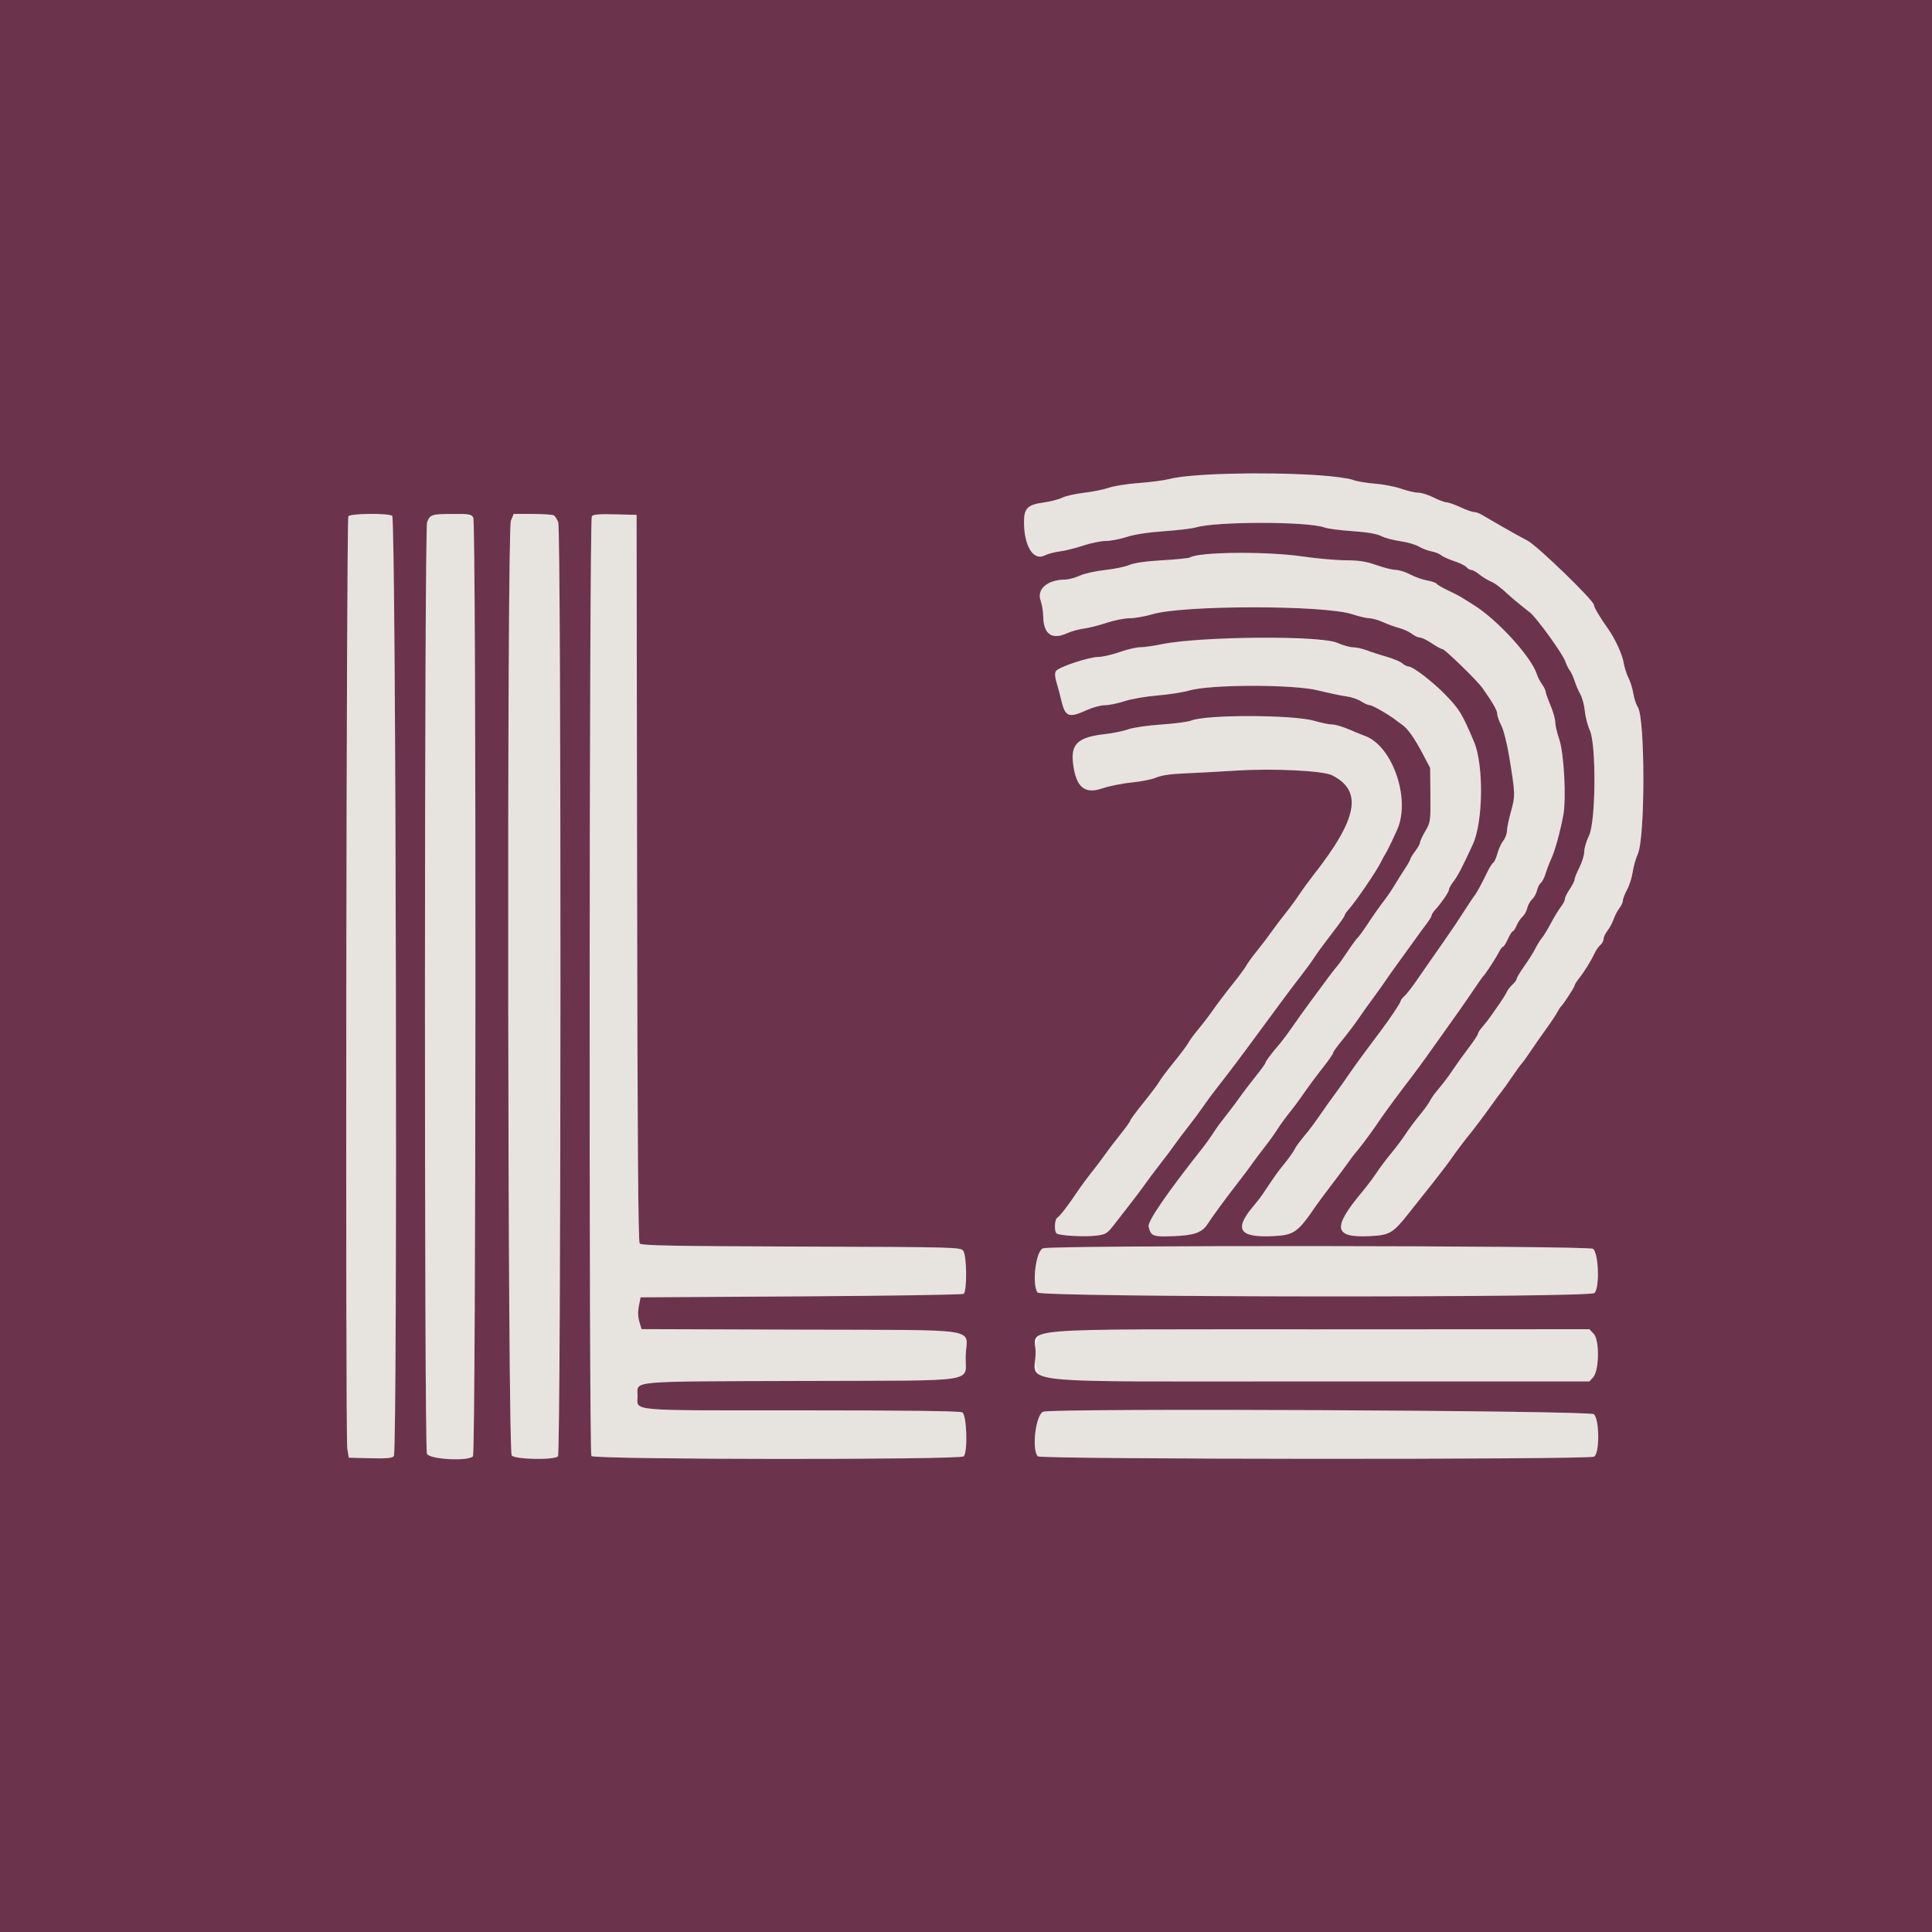 <svg xmlns="http://www.w3.org/2000/svg" version="1.1" xmlns:xlink="http://www.w3.org/1999/xlink" xmlns:svgjs="http://svgjs.com/svgjs" width="400" height="400"><svg id="SvgjsSvg1003" version="1.1" xmlns="http://www.w3.org/2000/svg" xmlns:xlink="http://www.w3.org/1999/xlink" width="400" height="400" viewBox="0, 0, 400,400"><g id="SvgjsG1002"><path id="SvgjsPath1001" d="M246.400 98.410 C 244.970 98.578,243.009 98.928,242.043 99.188 C 241.076 99.449,238.286 99.813,235.843 99.998 C 233.399 100.182,230.590 100.623,229.600 100.976 C 228.610 101.330,226.299 101.799,224.464 102.018 C 222.629 102.237,220.580 102.700,219.911 103.046 C 219.242 103.392,217.503 103.840,216.047 104.041 C 212.731 104.499,211.996 105.245,212.010 108.144 C 212.032 113.063,213.950 116.162,216.258 115.011 C 216.930 114.675,218.362 114.293,219.440 114.160 C 220.518 114.027,222.690 113.487,224.267 112.959 C 225.844 112.432,227.943 112.000,228.932 112.000 C 229.920 112.000,231.870 111.628,233.264 111.173 C 234.861 110.652,237.725 110.211,241.000 109.983 C 243.860 109.784,246.830 109.429,247.600 109.195 C 251.744 107.934,270.905 107.947,274.236 109.214 C 274.863 109.452,277.457 109.792,280.001 109.968 C 283.065 110.181,285.079 110.524,285.966 110.983 C 286.703 111.364,288.481 111.842,289.918 112.045 C 291.355 112.249,293.086 112.748,293.765 113.155 C 294.444 113.562,295.618 114.011,296.374 114.152 C 297.129 114.294,298.029 114.654,298.374 114.953 C 298.718 115.252,299.931 115.800,301.069 116.171 C 302.207 116.541,303.354 117.104,303.618 117.422 C 303.882 117.740,304.332 118.000,304.618 118.000 C 304.904 118.000,305.647 118.412,306.269 118.916 C 306.891 119.419,307.881 120.039,308.469 120.293 C 309.572 120.769,310.520 121.473,312.389 123.200 C 312.983 123.750,314.155 124.740,314.992 125.400 C 315.829 126.060,316.624 126.690,316.758 126.800 C 318.244 128.013,323.584 135.420,324.112 137.000 C 324.333 137.660,324.735 138.470,325.006 138.800 C 325.277 139.130,325.726 140.105,326.003 140.967 C 326.280 141.830,326.822 143.090,327.207 143.767 C 327.592 144.445,328.004 145.990,328.121 147.200 C 328.238 148.410,328.705 150.210,329.158 151.200 C 330.520 154.174,330.397 170.141,328.991 173.000 C 328.450 174.100,328.006 175.591,328.004 176.313 C 328.002 177.036,327.550 178.515,327.000 179.600 C 326.450 180.685,326.000 181.808,326.000 182.094 C 326.000 182.380,325.550 183.277,325.000 184.086 C 324.450 184.895,324.000 185.813,324.000 186.125 C 324.000 186.437,323.626 187.168,323.168 187.750 C 322.710 188.332,321.790 189.841,321.124 191.104 C 320.457 192.367,319.609 193.760,319.239 194.200 C 318.869 194.640,318.254 195.630,317.872 196.400 C 317.490 197.170,316.472 198.790,315.610 200.000 C 314.749 201.210,314.034 202.397,314.022 202.638 C 314.010 202.879,313.619 203.419,313.154 203.838 C 312.689 204.257,312.144 204.960,311.944 205.400 C 311.744 205.840,311.140 206.830,310.602 207.600 C 310.064 208.370,309.214 209.589,308.712 210.309 C 308.211 211.030,307.395 212.074,306.900 212.630 C 306.405 213.186,306.000 213.817,306.000 214.032 C 306.000 214.247,305.144 215.543,304.097 216.911 C 303.051 218.280,301.661 220.210,301.009 221.200 C 300.357 222.190,299.368 223.559,298.812 224.243 C 298.255 224.927,297.499 225.857,297.131 226.311 C 296.763 226.765,296.244 227.556,295.977 228.068 C 295.710 228.581,294.747 229.900,293.837 231.000 C 292.928 232.100,291.657 233.810,291.012 234.800 C 290.368 235.790,289.019 237.590,288.015 238.800 C 287.010 240.010,285.659 241.810,285.011 242.800 C 284.363 243.790,283.015 245.579,282.016 246.776 C 275.793 254.231,276.131 256.283,283.526 255.929 C 287.742 255.728,288.355 255.368,291.716 251.124 C 292.989 249.516,295.249 246.670,296.737 244.800 C 298.225 242.930,300.063 240.500,300.821 239.400 C 301.580 238.300,303.100 236.287,304.200 234.927 C 305.300 233.567,307.190 231.063,308.400 229.362 C 309.610 227.662,310.780 226.074,311.000 225.833 C 311.220 225.592,312.117 224.332,312.993 223.033 C 313.870 221.733,314.781 220.475,315.020 220.235 C 315.258 219.996,316.114 218.810,316.922 217.600 C 317.730 216.390,319.175 214.320,320.133 213.000 C 321.090 211.680,322.109 210.150,322.397 209.600 C 322.684 209.050,323.028 208.510,323.160 208.400 C 323.629 208.009,326.000 204.371,326.000 204.042 C 326.000 203.858,326.405 203.200,326.900 202.579 C 328.011 201.185,329.374 198.990,330.116 197.400 C 330.424 196.740,330.974 195.953,331.338 195.651 C 331.702 195.349,332.000 194.788,332.000 194.405 C 332.000 194.022,332.366 193.242,332.814 192.673 C 333.262 192.103,333.831 191.044,334.078 190.319 C 334.326 189.593,334.859 188.571,335.264 188.046 C 335.669 187.521,336.000 186.799,336.000 186.440 C 336.000 186.082,336.391 185.071,336.869 184.194 C 337.347 183.317,337.867 181.689,338.024 180.577 C 338.181 179.464,338.667 177.754,339.103 176.777 C 340.630 173.355,340.620 148.730,339.091 146.394 C 338.733 145.847,338.316 144.590,338.164 143.600 C 338.012 142.610,337.558 141.142,337.154 140.337 C 336.751 139.532,336.298 138.100,336.146 137.155 C 335.885 135.522,334.403 132.284,333.013 130.312 C 331.200 127.740,330.014 125.742,330.007 125.250 C 329.995 124.325,318.203 112.916,316.225 111.917 C 315.228 111.413,312.860 110.100,310.963 109.000 C 309.067 107.900,307.130 106.778,306.658 106.506 C 306.186 106.234,305.503 106.009,305.140 106.006 C 304.777 106.003,303.517 105.552,302.340 105.004 C 301.163 104.456,299.879 104.006,299.487 104.004 C 299.094 104.002,297.885 103.550,296.800 103.000 C 295.715 102.450,294.276 102.000,293.603 102.000 C 292.930 102.000,291.350 101.634,290.090 101.187 C 288.831 100.740,286.360 100.266,284.600 100.134 C 282.840 100.002,280.777 99.641,280.015 99.332 C 277.250 98.209,253.635 97.562,246.400 98.410 M72.124 106.900 C 71.706 107.545,71.490 297.456,71.905 299.931 L 72.217 301.800 76.649 301.913 C 80.053 301.999,81.188 301.896,81.543 301.469 C 82.331 300.519,81.991 107.291,81.200 106.792 C 80.270 106.204,72.514 106.296,72.124 106.900 M89.325 106.714 C 89.064 106.880,88.659 107.519,88.425 108.134 C 87.859 109.624,87.824 299.485,88.390 300.974 C 88.834 302.141,96.840 302.600,97.920 301.520 C 98.559 300.881,98.624 108.367,97.986 107.174 C 97.551 106.362,90.470 105.986,89.325 106.714 M105.776 107.797 C 104.925 109.833,105.096 300.310,105.949 301.339 C 106.637 302.167,114.720 302.320,115.520 301.520 C 116.169 300.871,116.223 109.839,115.575 108.134 C 114.963 106.524,114.622 106.413,110.280 106.406 L 106.359 106.400 105.776 107.797 M122.532 106.887 C 121.990 107.725,121.905 300.803,122.446 301.455 C 123.072 302.210,198.766 302.274,199.520 301.520 C 200.408 300.632,200.159 292.913,199.226 292.414 C 198.711 292.138,187.514 292.000,165.706 292.000 C 129.262 292.000,132.000 292.246,132.000 288.969 C 132.000 285.809,129.502 286.035,165.908 285.911 C 203.801 285.783,199.746 286.409,199.934 280.658 C 200.126 274.780,204.194 275.418,165.752 275.291 L 132.827 275.182 132.374 273.671 C 132.077 272.678,132.042 271.550,132.273 270.380 L 132.625 268.600 165.813 268.400 C 184.066 268.290,199.225 268.054,199.500 267.876 C 200.240 267.398,200.184 260.004,199.432 258.976 C 198.880 258.220,198.004 258.197,165.874 258.091 C 139.052 258.002,132.801 257.883,132.443 257.451 C 132.126 257.070,131.974 235.749,131.901 181.760 L 131.800 106.600 127.332 106.487 C 124.034 106.404,122.776 106.509,122.532 106.887 M249.301 114.826 C 247.927 115.005,246.605 115.273,246.363 115.423 C 246.121 115.572,243.556 115.831,240.662 115.998 C 237.219 116.197,234.847 116.536,233.800 116.979 C 232.920 117.352,230.655 117.820,228.766 118.018 C 226.878 118.217,224.538 118.740,223.566 119.181 C 222.595 119.622,221.259 119.986,220.597 119.991 C 216.867 120.018,214.590 121.953,215.451 124.362 C 215.734 125.153,215.975 126.610,215.988 127.600 C 216.036 131.270,217.753 132.520,220.846 131.135 C 221.797 130.709,223.391 130.261,224.388 130.140 C 225.384 130.018,227.490 129.487,229.067 128.959 C 230.644 128.432,232.805 128.000,233.868 128.000 C 234.932 128.000,237.062 127.626,238.601 127.169 C 245.022 125.262,274.126 125.260,279.952 127.165 C 281.356 127.624,282.976 128.004,283.552 128.009 C 284.128 128.014,285.375 128.369,286.323 128.800 C 287.271 129.230,288.795 129.783,289.709 130.029 C 290.624 130.276,291.807 130.820,292.340 131.239 C 292.872 131.657,293.617 132.000,293.994 132.000 C 294.371 132.000,295.472 132.537,296.440 133.193 C 297.408 133.849,298.402 134.389,298.649 134.393 C 299.152 134.401,305.812 140.878,306.897 142.414 C 309.065 145.483,309.986 147.090,309.993 147.815 C 309.997 148.264,310.375 149.344,310.833 150.215 C 311.297 151.097,312.017 153.928,312.456 156.600 C 313.733 164.366,313.745 164.734,312.835 167.992 C 312.376 169.638,312.000 171.458,312.000 172.038 C 312.000 172.618,311.657 173.528,311.239 174.060 C 310.820 174.593,310.275 175.779,310.028 176.697 C 309.781 177.615,309.388 178.484,309.156 178.627 C 308.924 178.771,308.378 179.633,307.942 180.544 C 306.872 182.785,305.715 184.914,305.305 185.400 C 305.119 185.620,304.272 186.880,303.422 188.200 C 302.572 189.520,301.635 190.960,301.338 191.400 C 300.259 193.002,296.980 197.733,296.200 198.813 C 295.760 199.423,294.557 201.160,293.526 202.675 C 292.496 204.189,291.281 205.765,290.826 206.176 C 290.372 206.587,290.000 207.058,290.000 207.222 C 290.000 207.580,287.774 210.919,285.802 213.519 C 284.006 215.886,280.790 220.255,280.000 221.402 C 278.076 224.193,277.099 225.572,276.031 227.000 C 275.373 227.880,274.161 229.590,273.339 230.800 C 272.516 232.010,271.383 233.559,270.821 234.243 C 268.696 236.829,268.449 237.161,267.973 238.068 C 267.703 238.581,266.827 239.810,266.025 240.800 C 264.548 242.624,264.023 243.351,262.147 246.169 C 260.985 247.915,260.904 248.023,259.273 250.000 C 255.474 254.604,256.676 256.257,263.583 255.927 C 267.935 255.718,268.694 255.179,272.488 249.600 C 272.862 249.050,274.300 247.118,275.684 245.307 C 277.068 243.496,278.650 241.371,279.200 240.583 C 279.750 239.796,280.428 238.903,280.707 238.598 C 281.330 237.916,283.529 235.006,284.604 233.440 C 285.042 232.803,285.670 231.887,286.000 231.406 C 286.967 229.996,290.250 225.561,291.887 223.452 C 292.719 222.380,294.248 220.310,295.285 218.852 C 296.322 217.393,297.621 215.570,298.173 214.800 C 301.575 210.048,303.381 207.475,305.049 205.000 C 306.086 203.460,307.041 202.110,307.171 202.000 C 307.554 201.676,309.745 198.294,310.346 197.100 C 310.651 196.495,311.030 196.000,311.189 196.000 C 311.348 196.000,311.803 195.280,312.200 194.400 C 312.597 193.520,313.052 192.800,313.212 192.800 C 313.372 192.800,313.721 192.273,313.988 191.629 C 314.255 190.985,314.806 190.156,315.214 189.787 C 315.621 189.419,316.065 188.614,316.200 188.000 C 316.335 187.386,316.785 186.576,317.200 186.200 C 317.615 185.824,318.066 185.008,318.203 184.386 C 318.340 183.764,318.701 183.048,319.005 182.796 C 319.310 182.543,319.756 181.675,319.997 180.868 C 320.238 180.061,320.766 178.680,321.170 177.800 C 321.950 176.102,322.965 172.430,323.659 168.800 C 324.314 165.371,323.808 155.919,322.815 153.037 C 322.367 151.738,322.000 150.158,322.000 149.525 C 322.000 148.893,321.550 147.307,321.000 146.000 C 320.450 144.693,320.000 143.421,320.000 143.174 C 320.000 142.926,319.664 142.246,319.252 141.662 C 318.841 141.078,318.373 140.176,318.212 139.659 C 317.092 136.053,310.084 128.354,305.095 125.247 C 304.163 124.666,303.040 123.964,302.600 123.686 C 302.160 123.408,300.872 122.745,299.737 122.212 C 298.602 121.679,297.566 121.069,297.435 120.856 C 297.303 120.644,296.432 120.342,295.498 120.187 C 294.564 120.031,292.991 119.475,292.003 118.952 C 291.015 118.428,289.665 117.999,289.003 117.998 C 288.341 117.997,286.540 117.551,285.000 117.007 C 282.838 116.242,281.379 116.013,278.600 116.001 C 276.620 115.992,272.570 115.632,269.600 115.200 C 263.916 114.374,254.163 114.194,249.301 114.826 M247.447 132.415 C 245.273 132.607,242.149 133.042,240.504 133.382 C 238.860 133.722,236.859 134.004,236.057 134.008 C 235.256 134.013,233.340 134.462,231.800 135.007 C 230.260 135.551,228.280 136.005,227.400 136.015 C 225.379 136.039,219.137 138.122,218.617 138.946 C 218.354 139.362,218.396 140.130,218.745 141.283 C 219.031 142.227,219.476 143.900,219.734 145.000 C 220.542 148.446,221.273 148.722,225.037 147.000 C 226.240 146.450,227.915 146.000,228.760 146.000 C 229.605 146.000,231.444 145.624,232.848 145.165 C 234.252 144.706,237.290 144.178,239.600 143.994 C 241.910 143.809,244.880 143.345,246.200 142.964 C 250.653 141.676,267.681 141.662,272.885 142.941 C 275.148 143.498,277.813 144.058,278.806 144.187 C 279.800 144.316,281.150 144.775,281.806 145.208 C 282.463 145.641,283.276 145.996,283.613 145.997 C 284.141 146.000,287.806 148.108,289.000 149.097 C 289.220 149.279,289.803 149.707,290.296 150.049 C 291.487 150.874,292.843 152.798,294.630 156.200 L 296.100 159.000 296.150 164.600 C 296.199 170.032,296.167 170.256,295.100 172.071 C 294.495 173.100,294.000 174.163,294.000 174.433 C 294.000 174.704,293.550 175.514,293.000 176.236 C 292.450 176.957,291.997 177.694,291.993 177.873 C 291.989 178.053,291.494 178.938,290.893 179.839 C 290.292 180.740,289.350 182.234,288.800 183.159 C 288.250 184.084,287.350 185.432,286.800 186.155 C 285.362 188.046,284.608 189.117,282.963 191.600 C 282.161 192.810,281.301 193.980,281.051 194.200 C 280.801 194.420,279.880 195.680,279.005 197.000 C 278.130 198.320,277.140 199.707,276.807 200.083 C 276.473 200.459,275.696 201.449,275.081 202.283 C 274.465 203.117,272.845 205.310,271.481 207.156 C 270.116 209.002,268.316 211.509,267.480 212.726 C 266.645 213.943,265.475 215.507,264.880 216.202 C 263.110 218.271,262.000 219.756,262.000 220.054 C 262.000 220.208,261.055 221.511,259.900 222.949 C 258.745 224.388,257.350 226.218,256.800 227.015 C 256.250 227.813,254.990 229.494,254.000 230.751 C 253.010 232.007,252.020 233.317,251.800 233.661 C 250.859 235.135,249.771 236.680,248.885 237.800 C 241.551 247.076,237.544 252.923,237.807 253.968 C 238.307 255.961,238.664 256.096,242.984 255.931 C 247.274 255.767,248.885 255.190,250.020 253.414 C 250.945 251.964,254.028 247.762,256.200 244.989 C 257.300 243.584,258.650 241.786,259.200 240.992 C 259.750 240.199,260.936 238.616,261.836 237.475 C 262.736 236.334,263.926 234.680,264.480 233.800 C 265.035 232.920,266.099 231.446,266.845 230.524 C 267.590 229.602,268.650 228.202,269.200 227.412 C 271.092 224.695,272.205 223.186,274.100 220.770 C 275.145 219.437,276.000 218.188,276.000 217.994 C 276.000 217.800,276.860 216.597,277.912 215.321 C 278.963 214.044,280.501 212.010,281.329 210.800 C 282.157 209.590,283.373 207.880,284.031 207.000 C 285.110 205.557,286.277 203.910,288.000 201.398 C 288.330 200.916,289.446 199.370,290.480 197.961 C 291.514 196.553,292.774 194.808,293.280 194.084 C 293.786 193.359,294.695 192.120,295.300 191.329 C 295.905 190.537,296.400 189.735,296.400 189.545 C 296.400 189.355,296.681 188.885,297.025 188.500 C 298.460 186.893,300.000 184.655,300.000 184.176 C 300.000 183.893,300.405 183.153,300.900 182.531 C 301.767 181.441,302.796 179.473,304.942 174.800 C 307.077 170.150,307.213 158.393,305.188 153.600 C 302.731 147.788,302.161 146.849,299.267 143.856 C 296.703 141.204,292.536 138.000,291.651 138.000 C 291.328 138.000,290.742 137.709,290.349 137.354 C 289.956 136.998,288.502 136.383,287.117 135.987 C 285.733 135.591,283.880 134.990,283.000 134.651 C 282.120 134.312,280.838 134.027,280.151 134.018 C 279.464 134.008,278.024 133.605,276.951 133.121 C 274.754 132.132,255.805 131.678,247.447 132.415 M253.400 148.430 C 250.320 148.589,247.260 148.933,246.600 149.195 C 245.940 149.457,243.141 149.823,240.380 150.010 C 237.598 150.198,234.566 150.639,233.580 151.000 C 232.601 151.359,230.441 151.804,228.780 151.991 C 223.170 152.620,221.660 154.018,222.171 158.110 C 222.779 162.975,224.531 164.469,228.183 163.236 C 229.653 162.739,232.419 162.182,234.328 161.998 C 236.238 161.814,238.520 161.355,239.400 160.977 C 240.413 160.542,242.393 160.237,244.800 160.145 C 246.890 160.064,251.949 159.791,256.041 159.538 C 263.724 159.062,273.931 159.566,275.800 160.513 C 282.197 163.756,281.125 169.473,271.922 181.192 C 270.975 182.398,269.666 184.198,269.012 185.192 C 268.359 186.187,267.009 188.020,266.012 189.267 C 265.016 190.514,263.750 192.190,263.200 192.992 C 262.650 193.795,261.372 195.474,260.360 196.725 C 259.347 197.976,258.302 199.412,258.037 199.915 C 257.772 200.419,256.440 202.221,255.078 203.919 C 253.715 205.617,251.980 207.905,251.223 209.004 C 250.466 210.102,249.095 211.900,248.178 213.000 C 247.260 214.100,246.294 215.412,246.032 215.915 C 245.770 216.419,244.426 218.219,243.045 219.915 C 241.664 221.612,240.321 223.399,240.060 223.887 C 239.799 224.375,238.329 226.332,236.793 228.237 C 235.257 230.141,234.000 231.842,234.000 232.017 C 234.000 232.191,233.055 233.511,231.900 234.949 C 230.745 236.388,229.350 238.218,228.800 239.015 C 228.250 239.813,226.989 241.486,225.998 242.733 C 225.007 243.980,223.660 245.810,223.004 246.800 C 221.251 249.446,219.470 251.756,218.900 252.120 C 218.305 252.500,218.227 255.046,218.799 255.400 C 219.514 255.841,224.630 256.113,226.896 255.830 C 228.950 255.574,229.215 255.414,230.653 253.560 C 231.504 252.464,233.100 250.412,234.200 249.001 C 235.300 247.590,236.650 245.785,237.200 244.991 C 237.750 244.196,239.100 242.396,240.200 240.991 C 241.300 239.585,242.650 237.786,243.200 236.992 C 243.750 236.199,245.010 234.528,246.000 233.280 C 246.990 232.032,248.430 230.089,249.200 228.962 C 249.970 227.836,251.374 225.943,252.320 224.757 C 254.107 222.515,257.561 217.923,261.000 213.218 C 264.442 208.508,267.899 203.879,269.527 201.800 C 270.388 200.700,271.559 199.080,272.129 198.200 C 272.699 197.320,274.343 195.081,275.783 193.224 C 277.222 191.368,278.400 189.703,278.400 189.524 C 278.400 189.346,278.715 188.852,279.100 188.427 C 280.682 186.679,284.899 180.512,285.921 178.450 C 286.207 177.873,286.613 177.130,286.823 176.800 C 287.228 176.163,288.067 174.440,289.267 171.774 C 292.092 165.504,288.359 154.532,282.676 152.398 C 281.974 152.134,280.387 151.487,279.150 150.959 C 277.912 150.432,276.410 150.000,275.812 150.000 C 275.214 150.000,273.526 149.654,272.062 149.231 C 268.883 148.312,261.679 148.003,253.400 148.430 M215.942 258.451 C 214.467 258.991,213.618 265.744,214.792 267.600 C 215.427 268.605,328.996 268.709,330.105 267.705 C 331.227 266.690,330.991 259.421,329.808 258.556 C 328.876 257.875,217.794 257.772,215.942 258.451 M216.000 275.716 C 213.598 276.825,213.622 284.170,216.031 285.416 C 217.005 285.920,224.842 286.000,273.118 286.000 L 329.076 286.000 329.838 285.159 C 331.102 283.763,331.195 277.472,329.971 276.169 L 329.061 275.200 273.030 275.227 C 231.568 275.247,216.740 275.374,216.000 275.716 M216.000 292.278 C 214.433 292.838,213.543 300.183,214.880 301.520 C 215.518 302.158,328.836 302.223,330.026 301.586 C 331.202 300.957,331.181 293.981,330.000 292.800 C 329.224 292.024,218.133 291.515,216.000 292.278 " stroke="none" fill="#e7e4df" fill-rule="evenodd"></path><path id="SvgjsPath1000" d="M0.000 200.000 L 0.000 400.000 200.000 400.000 L 400.000 400.000 400.000 200.000 L 400.000 0.000 200.000 0.000 L 0.000 0.000 0.000 200.000 M272.815 98.393 C 276.014 98.601,279.254 99.023,280.015 99.332 C 280.777 99.641,282.840 100.002,284.600 100.134 C 286.360 100.266,288.831 100.740,290.090 101.187 C 291.350 101.634,292.930 102.000,293.603 102.000 C 294.276 102.000,295.715 102.450,296.800 103.000 C 297.885 103.550,299.094 104.002,299.487 104.004 C 299.879 104.006,301.163 104.456,302.340 105.004 C 303.517 105.552,304.777 106.003,305.140 106.006 C 305.503 106.009,306.186 106.234,306.658 106.506 C 307.130 106.778,309.067 107.900,310.963 109.000 C 312.860 110.100,315.228 111.413,316.225 111.917 C 318.203 112.916,329.995 124.325,330.007 125.250 C 330.014 125.742,331.200 127.740,333.013 130.312 C 334.403 132.284,335.885 135.522,336.146 137.155 C 336.298 138.100,336.751 139.532,337.154 140.337 C 337.558 141.142,338.012 142.610,338.164 143.600 C 338.316 144.590,338.733 145.847,339.091 146.394 C 340.620 148.730,340.630 173.355,339.103 176.777 C 338.667 177.754,338.181 179.464,338.024 180.577 C 337.867 181.689,337.347 183.317,336.869 184.194 C 336.391 185.071,336.000 186.082,336.000 186.440 C 336.000 186.799,335.669 187.521,335.264 188.046 C 334.859 188.571,334.326 189.593,334.078 190.319 C 333.831 191.044,333.262 192.103,332.814 192.673 C 332.366 193.242,332.000 194.022,332.000 194.405 C 332.000 194.788,331.702 195.349,331.338 195.651 C 330.974 195.953,330.424 196.740,330.116 197.400 C 329.374 198.990,328.011 201.185,326.900 202.579 C 326.405 203.200,326.000 203.858,326.000 204.042 C 326.000 204.371,323.629 208.009,323.160 208.400 C 323.028 208.510,322.684 209.050,322.397 209.600 C 322.109 210.150,321.090 211.680,320.133 213.000 C 319.175 214.320,317.730 216.390,316.922 217.600 C 316.114 218.810,315.258 219.996,315.020 220.235 C 314.781 220.475,313.870 221.733,312.993 223.033 C 312.117 224.332,311.220 225.592,311.000 225.833 C 310.780 226.074,309.610 227.662,308.400 229.362 C 307.190 231.063,305.300 233.567,304.200 234.927 C 303.100 236.287,301.580 238.300,300.821 239.400 C 300.063 240.500,298.225 242.930,296.737 244.800 C 295.249 246.670,292.989 249.516,291.716 251.124 C 288.355 255.368,287.742 255.728,283.526 255.929 C 276.131 256.283,275.793 254.231,282.016 246.776 C 283.015 245.579,284.363 243.790,285.011 242.800 C 285.659 241.810,287.010 240.010,288.015 238.800 C 289.019 237.590,290.368 235.790,291.012 234.800 C 291.657 233.810,292.928 232.100,293.837 231.000 C 294.747 229.900,295.710 228.581,295.977 228.068 C 296.244 227.556,296.763 226.765,297.131 226.311 C 297.499 225.857,298.255 224.927,298.812 224.243 C 299.368 223.559,300.357 222.190,301.009 221.200 C 301.661 220.210,303.051 218.280,304.097 216.911 C 305.144 215.543,306.000 214.247,306.000 214.032 C 306.000 213.817,306.405 213.186,306.900 212.630 C 307.395 212.074,308.211 211.030,308.712 210.309 C 309.214 209.589,310.064 208.370,310.602 207.600 C 311.140 206.830,311.744 205.840,311.944 205.400 C 312.144 204.960,312.689 204.257,313.154 203.838 C 313.619 203.419,314.010 202.879,314.022 202.638 C 314.034 202.397,314.749 201.210,315.610 200.000 C 316.472 198.790,317.490 197.170,317.872 196.400 C 318.254 195.630,318.869 194.640,319.239 194.200 C 319.609 193.760,320.457 192.367,321.124 191.104 C 321.790 189.841,322.710 188.332,323.168 187.750 C 323.626 187.168,324.000 186.437,324.000 186.125 C 324.000 185.813,324.450 184.895,325.000 184.086 C 325.550 183.277,326.000 182.380,326.000 182.094 C 326.000 181.808,326.450 180.685,327.000 179.600 C 327.550 178.515,328.002 177.036,328.004 176.313 C 328.006 175.591,328.450 174.100,328.991 173.000 C 330.397 170.141,330.520 154.174,329.158 151.200 C 328.705 150.210,328.238 148.410,328.121 147.200 C 328.004 145.990,327.592 144.445,327.207 143.767 C 326.822 143.090,326.280 141.830,326.003 140.967 C 325.726 140.105,325.277 139.130,325.006 138.800 C 324.735 138.470,324.333 137.660,324.112 137.000 C 323.584 135.420,318.244 128.013,316.758 126.800 C 316.624 126.690,315.829 126.060,314.992 125.400 C 314.155 124.740,312.983 123.750,312.389 123.200 C 310.520 121.473,309.572 120.769,308.469 120.293 C 307.881 120.039,306.891 119.419,306.269 118.916 C 305.647 118.412,304.904 118.000,304.618 118.000 C 304.332 118.000,303.882 117.740,303.618 117.422 C 303.354 117.104,302.207 116.541,301.069 116.171 C 299.931 115.800,298.718 115.252,298.374 114.953 C 298.029 114.654,297.129 114.294,296.374 114.152 C 295.618 114.011,294.444 113.562,293.765 113.155 C 293.086 112.748,291.355 112.249,289.918 112.045 C 288.481 111.842,286.703 111.364,285.966 110.983 C 285.079 110.524,283.065 110.181,280.001 109.968 C 277.457 109.792,274.863 109.452,274.236 109.214 C 270.905 107.947,251.744 107.934,247.600 109.195 C 246.830 109.429,243.860 109.784,241.000 109.983 C 237.725 110.211,234.861 110.652,233.264 111.173 C 231.870 111.628,229.920 112.000,228.932 112.000 C 227.943 112.000,225.844 112.432,224.267 112.959 C 222.690 113.487,220.518 114.027,219.440 114.160 C 218.362 114.293,216.930 114.675,216.258 115.011 C 213.950 116.162,212.032 113.063,212.010 108.144 C 211.996 105.245,212.731 104.499,216.047 104.041 C 217.503 103.840,219.242 103.392,219.911 103.046 C 220.580 102.700,222.629 102.237,224.464 102.018 C 226.299 101.799,228.610 101.330,229.600 100.976 C 230.590 100.623,233.399 100.182,235.843 99.998 C 238.286 99.813,241.076 99.449,242.043 99.188 C 246.312 98.038,261.343 97.650,272.815 98.393 M81.200 106.792 C 81.991 107.291,82.331 300.519,81.543 301.469 C 81.188 301.896,80.053 301.999,76.649 301.913 L 72.217 301.800 71.905 299.931 C 71.490 297.456,71.706 107.545,72.124 106.900 C 72.514 106.296,80.270 106.204,81.200 106.792 M97.986 107.174 C 98.624 108.367,98.559 300.881,97.920 301.520 C 96.840 302.600,88.834 302.141,88.390 300.974 C 87.824 299.485,87.859 109.624,88.425 108.134 C 89.037 106.525,89.379 106.413,93.686 106.406 C 97.122 106.401,97.620 106.490,97.986 107.174 M114.675 106.714 C 114.936 106.880,115.341 107.519,115.575 108.134 C 116.223 109.839,116.169 300.871,115.520 301.520 C 114.720 302.320,106.637 302.167,105.949 301.339 C 105.096 300.310,104.925 109.833,105.776 107.797 L 106.359 106.400 110.280 106.406 C 112.436 106.409,114.414 106.548,114.675 106.714 M131.901 181.760 C 131.974 235.749,132.126 257.070,132.443 257.451 C 132.801 257.883,139.052 258.002,165.874 258.091 C 198.004 258.197,198.880 258.220,199.432 258.976 C 200.184 260.004,200.240 267.398,199.500 267.876 C 199.225 268.054,184.066 268.290,165.813 268.400 L 132.625 268.600 132.273 270.380 C 132.042 271.550,132.077 272.678,132.374 273.671 L 132.827 275.182 165.752 275.291 C 204.194 275.418,200.126 274.780,199.934 280.658 C 199.746 286.409,203.801 285.783,165.908 285.911 C 129.502 286.035,132.000 285.809,132.000 288.969 C 132.000 292.246,129.262 292.000,165.706 292.000 C 187.514 292.000,198.711 292.138,199.226 292.414 C 200.159 292.913,200.408 300.632,199.520 301.520 C 198.766 302.274,123.072 302.210,122.446 301.455 C 121.905 300.803,121.990 107.725,122.532 106.887 C 122.776 106.509,124.034 106.404,127.332 106.487 L 131.800 106.600 131.901 181.760 M269.600 115.200 C 272.570 115.632,276.620 115.992,278.600 116.001 C 281.379 116.013,282.838 116.242,285.000 117.007 C 286.540 117.551,288.341 117.997,289.003 117.998 C 289.665 117.999,291.015 118.428,292.003 118.952 C 292.991 119.475,294.564 120.031,295.498 120.187 C 296.432 120.342,297.303 120.644,297.435 120.856 C 297.566 121.069,298.602 121.679,299.737 122.212 C 300.872 122.745,302.160 123.408,302.600 123.686 C 303.040 123.964,304.163 124.666,305.095 125.247 C 310.084 128.354,317.092 136.053,318.212 139.659 C 318.373 140.176,318.841 141.078,319.252 141.662 C 319.664 142.246,320.000 142.926,320.000 143.174 C 320.000 143.421,320.450 144.693,321.000 146.000 C 321.550 147.307,322.000 148.893,322.000 149.525 C 322.000 150.158,322.367 151.738,322.815 153.037 C 323.808 155.919,324.314 165.371,323.659 168.800 C 322.965 172.430,321.950 176.102,321.170 177.800 C 320.766 178.680,320.238 180.061,319.997 180.868 C 319.756 181.675,319.310 182.543,319.005 182.796 C 318.701 183.048,318.340 183.764,318.203 184.386 C 318.066 185.008,317.615 185.824,317.200 186.200 C 316.785 186.576,316.335 187.386,316.200 188.000 C 316.065 188.614,315.621 189.419,315.214 189.787 C 314.806 190.156,314.255 190.985,313.988 191.629 C 313.721 192.273,313.372 192.800,313.212 192.800 C 313.052 192.800,312.597 193.520,312.200 194.400 C 311.803 195.280,311.348 196.000,311.189 196.000 C 311.030 196.000,310.651 196.495,310.346 197.100 C 309.745 198.294,307.554 201.676,307.171 202.000 C 307.041 202.110,306.086 203.460,305.049 205.000 C 303.381 207.475,301.575 210.048,298.173 214.800 C 297.621 215.570,296.322 217.393,295.285 218.852 C 294.248 220.310,292.719 222.380,291.887 223.452 C 290.250 225.561,286.967 229.996,286.000 231.406 C 285.670 231.887,285.042 232.803,284.604 233.440 C 283.529 235.006,281.330 237.916,280.707 238.598 C 280.428 238.903,279.750 239.796,279.200 240.583 C 278.650 241.371,277.068 243.496,275.684 245.307 C 274.300 247.118,272.862 249.050,272.488 249.600 C 268.694 255.179,267.935 255.718,263.583 255.927 C 256.676 256.257,255.474 254.604,259.273 250.000 C 260.904 248.023,260.985 247.915,262.147 246.169 C 264.023 243.351,264.548 242.624,266.025 240.800 C 266.827 239.810,267.703 238.581,267.973 238.068 C 268.449 237.161,268.696 236.829,270.821 234.243 C 271.383 233.559,272.516 232.010,273.339 230.800 C 274.161 229.590,275.373 227.880,276.031 227.000 C 277.099 225.572,278.076 224.193,280.000 221.402 C 280.790 220.255,284.006 215.886,285.802 213.519 C 287.774 210.919,290.000 207.580,290.000 207.222 C 290.000 207.058,290.372 206.587,290.826 206.176 C 291.281 205.765,292.496 204.189,293.526 202.675 C 294.557 201.160,295.760 199.423,296.200 198.813 C 296.980 197.733,300.259 193.002,301.338 191.400 C 301.635 190.960,302.572 189.520,303.422 188.200 C 304.272 186.880,305.119 185.620,305.305 185.400 C 305.715 184.914,306.872 182.785,307.942 180.544 C 308.378 179.633,308.924 178.771,309.156 178.627 C 309.388 178.484,309.781 177.615,310.028 176.697 C 310.275 175.779,310.820 174.593,311.239 174.060 C 311.657 173.528,312.000 172.618,312.000 172.038 C 312.000 171.458,312.376 169.638,312.835 167.992 C 313.745 164.734,313.733 164.366,312.456 156.600 C 312.017 153.928,311.297 151.097,310.833 150.215 C 310.375 149.344,309.997 148.264,309.993 147.815 C 309.986 147.090,309.065 145.483,306.897 142.414 C 305.812 140.878,299.152 134.401,298.649 134.393 C 298.402 134.389,297.408 133.849,296.440 133.193 C 295.472 132.537,294.371 132.000,293.994 132.000 C 293.617 132.000,292.872 131.657,292.340 131.239 C 291.807 130.820,290.624 130.276,289.709 130.029 C 288.795 129.783,287.271 129.230,286.323 128.800 C 285.375 128.369,284.128 128.014,283.552 128.009 C 282.976 128.004,281.356 127.624,279.952 127.165 C 274.126 125.260,245.022 125.262,238.601 127.169 C 237.062 127.626,234.932 128.000,233.868 128.000 C 232.805 128.000,230.644 128.432,229.067 128.959 C 227.490 129.487,225.384 130.018,224.388 130.140 C 223.391 130.261,221.797 130.709,220.846 131.135 C 217.753 132.520,216.036 131.270,215.988 127.600 C 215.975 126.610,215.734 125.153,215.451 124.362 C 214.590 121.953,216.867 120.018,220.597 119.991 C 221.259 119.986,222.595 119.622,223.566 119.181 C 224.538 118.740,226.878 118.217,228.766 118.018 C 230.655 117.820,232.920 117.352,233.800 116.979 C 234.847 116.536,237.219 116.197,240.662 115.998 C 243.556 115.831,246.121 115.572,246.363 115.423 C 248.249 114.257,262.192 114.123,269.600 115.200 M276.951 133.121 C 278.024 133.605,279.464 134.008,280.151 134.018 C 280.838 134.027,282.120 134.312,283.000 134.651 C 283.880 134.990,285.733 135.591,287.117 135.987 C 288.502 136.383,289.956 136.998,290.349 137.354 C 290.742 137.709,291.328 138.000,291.651 138.000 C 292.536 138.000,296.703 141.204,299.267 143.856 C 302.161 146.849,302.731 147.788,305.188 153.600 C 307.213 158.393,307.077 170.150,304.942 174.800 C 302.796 179.473,301.767 181.441,300.900 182.531 C 300.405 183.153,300.000 183.893,300.000 184.176 C 300.000 184.655,298.460 186.893,297.025 188.500 C 296.681 188.885,296.400 189.355,296.400 189.545 C 296.400 189.735,295.905 190.537,295.300 191.329 C 294.695 192.120,293.786 193.359,293.280 194.084 C 292.774 194.808,291.514 196.553,290.480 197.961 C 289.446 199.370,288.330 200.916,288.000 201.398 C 286.277 203.910,285.110 205.557,284.031 207.000 C 283.373 207.880,282.157 209.590,281.329 210.800 C 280.501 212.010,278.963 214.044,277.912 215.321 C 276.860 216.597,276.000 217.800,276.000 217.994 C 276.000 218.188,275.145 219.437,274.100 220.770 C 272.205 223.186,271.092 224.695,269.200 227.412 C 268.650 228.202,267.590 229.602,266.845 230.524 C 266.099 231.446,265.035 232.920,264.480 233.800 C 263.926 234.680,262.736 236.334,261.836 237.475 C 260.936 238.616,259.750 240.199,259.200 240.992 C 258.650 241.786,257.300 243.584,256.200 244.989 C 254.028 247.762,250.945 251.964,250.020 253.414 C 248.885 255.190,247.274 255.767,242.984 255.931 C 238.664 256.096,238.307 255.961,237.807 253.968 C 237.544 252.923,241.551 247.076,248.885 237.800 C 249.771 236.680,250.859 235.135,251.800 233.661 C 252.020 233.317,253.010 232.007,254.000 230.751 C 254.990 229.494,256.250 227.813,256.800 227.015 C 257.350 226.218,258.745 224.388,259.900 222.949 C 261.055 221.511,262.000 220.208,262.000 220.054 C 262.000 219.756,263.110 218.271,264.880 216.202 C 265.475 215.507,266.645 213.943,267.480 212.726 C 268.316 211.509,270.116 209.002,271.481 207.156 C 272.845 205.310,274.465 203.117,275.081 202.283 C 275.696 201.449,276.473 200.459,276.807 200.083 C 277.140 199.707,278.130 198.320,279.005 197.000 C 279.880 195.680,280.801 194.420,281.051 194.200 C 281.301 193.980,282.161 192.810,282.963 191.600 C 284.608 189.117,285.362 188.046,286.800 186.155 C 287.350 185.432,288.250 184.084,288.800 183.159 C 289.350 182.234,290.292 180.740,290.893 179.839 C 291.494 178.938,291.989 178.053,291.993 177.873 C 291.997 177.694,292.450 176.957,293.000 176.236 C 293.550 175.514,294.000 174.704,294.000 174.433 C 294.000 174.163,294.495 173.100,295.100 172.071 C 296.167 170.256,296.199 170.032,296.150 164.600 L 296.100 159.000 294.630 156.200 C 292.843 152.798,291.487 150.874,290.296 150.049 C 289.803 149.707,289.220 149.279,289.000 149.097 C 287.806 148.108,284.141 146.000,283.613 145.997 C 283.276 145.996,282.463 145.641,281.806 145.208 C 281.150 144.775,279.800 144.316,278.806 144.187 C 277.813 144.058,275.148 143.498,272.885 142.941 C 267.681 141.662,250.653 141.676,246.200 142.964 C 244.880 143.345,241.910 143.809,239.600 143.994 C 237.290 144.178,234.252 144.706,232.848 145.165 C 231.444 145.624,229.605 146.000,228.760 146.000 C 227.915 146.000,226.240 146.450,225.037 147.000 C 221.273 148.722,220.542 148.446,219.734 145.000 C 219.476 143.900,219.031 142.227,218.745 141.283 C 218.396 140.130,218.354 139.362,218.617 138.946 C 219.137 138.122,225.379 136.039,227.400 136.015 C 228.280 136.005,230.260 135.551,231.800 135.007 C 233.340 134.462,235.256 134.013,236.057 134.008 C 236.859 134.004,238.860 133.722,240.504 133.382 C 248.515 131.725,273.455 131.547,276.951 133.121 M272.062 149.231 C 273.526 149.654,275.214 150.000,275.812 150.000 C 276.410 150.000,277.912 150.432,279.150 150.959 C 280.387 151.487,281.974 152.134,282.676 152.398 C 288.359 154.532,292.092 165.504,289.267 171.774 C 288.067 174.440,287.228 176.163,286.823 176.800 C 286.613 177.130,286.207 177.873,285.921 178.450 C 284.899 180.512,280.682 186.679,279.100 188.427 C 278.715 188.852,278.400 189.346,278.400 189.524 C 278.400 189.703,277.222 191.368,275.783 193.224 C 274.343 195.081,272.699 197.320,272.129 198.200 C 271.559 199.080,270.388 200.700,269.527 201.800 C 267.899 203.879,264.442 208.508,261.000 213.218 C 257.561 217.923,254.107 222.515,252.320 224.757 C 251.374 225.943,249.970 227.836,249.200 228.962 C 248.430 230.089,246.990 232.032,246.000 233.280 C 245.010 234.528,243.750 236.199,243.200 236.992 C 242.650 237.786,241.300 239.585,240.200 240.991 C 239.100 242.396,237.750 244.196,237.200 244.991 C 236.650 245.785,235.300 247.590,234.200 249.001 C 233.100 250.412,231.504 252.464,230.653 253.560 C 229.215 255.414,228.950 255.574,226.896 255.830 C 224.630 256.113,219.514 255.841,218.799 255.400 C 218.227 255.046,218.305 252.500,218.900 252.120 C 219.470 251.756,221.251 249.446,223.004 246.800 C 223.660 245.810,225.007 243.980,225.998 242.733 C 226.989 241.486,228.250 239.813,228.800 239.015 C 229.350 238.218,230.745 236.388,231.900 234.949 C 233.055 233.511,234.000 232.191,234.000 232.017 C 234.000 231.842,235.257 230.141,236.793 228.237 C 238.329 226.332,239.799 224.375,240.060 223.887 C 240.321 223.399,241.664 221.612,243.045 219.915 C 244.426 218.219,245.770 216.419,246.032 215.915 C 246.294 215.412,247.260 214.100,248.178 213.000 C 249.095 211.900,250.466 210.102,251.223 209.004 C 251.980 207.905,253.715 205.617,255.078 203.919 C 256.440 202.221,257.772 200.419,258.037 199.915 C 258.302 199.412,259.347 197.976,260.360 196.725 C 261.372 195.474,262.650 193.795,263.200 192.992 C 263.750 192.190,265.016 190.514,266.012 189.267 C 267.009 188.020,268.359 186.187,269.012 185.192 C 269.666 184.198,270.975 182.398,271.922 181.192 C 281.125 169.473,282.197 163.756,275.800 160.513 C 273.931 159.566,263.724 159.062,256.041 159.538 C 251.949 159.791,246.890 160.064,244.800 160.145 C 242.393 160.237,240.413 160.542,239.400 160.977 C 238.520 161.355,236.238 161.814,234.328 161.998 C 232.419 162.182,229.653 162.739,228.183 163.236 C 224.531 164.469,222.779 162.975,222.171 158.110 C 221.660 154.018,223.170 152.620,228.780 151.991 C 230.441 151.804,232.601 151.359,233.580 151.000 C 234.566 150.639,237.598 150.198,240.380 150.010 C 243.141 149.823,245.940 149.457,246.600 149.195 C 249.790 147.931,267.652 147.956,272.062 149.231 M329.808 258.556 C 330.991 259.421,331.227 266.690,330.105 267.705 C 328.996 268.709,215.427 268.605,214.792 267.600 C 213.618 265.744,214.467 258.991,215.942 258.451 C 217.794 257.772,328.876 257.875,329.808 258.556 M329.971 276.169 C 331.195 277.472,331.102 283.763,329.838 285.159 L 329.076 286.000 273.118 286.000 C 207.411 286.000,214.410 286.715,214.412 280.000 C 214.413 274.752,208.196 275.258,273.030 275.227 L 329.061 275.200 329.971 276.169 M330.000 292.800 C 331.181 293.981,331.202 300.957,330.026 301.586 C 328.836 302.223,215.518 302.158,214.880 301.520 C 213.543 300.183,214.433 292.838,216.000 292.278 C 218.133 291.515,329.224 292.024,330.000 292.800 " stroke="none" fill="#6c344c" fill-rule="evenodd"></path></g></svg><style>@media (prefers-color-scheme: light) { :root { filter: none; } }
</style></svg>